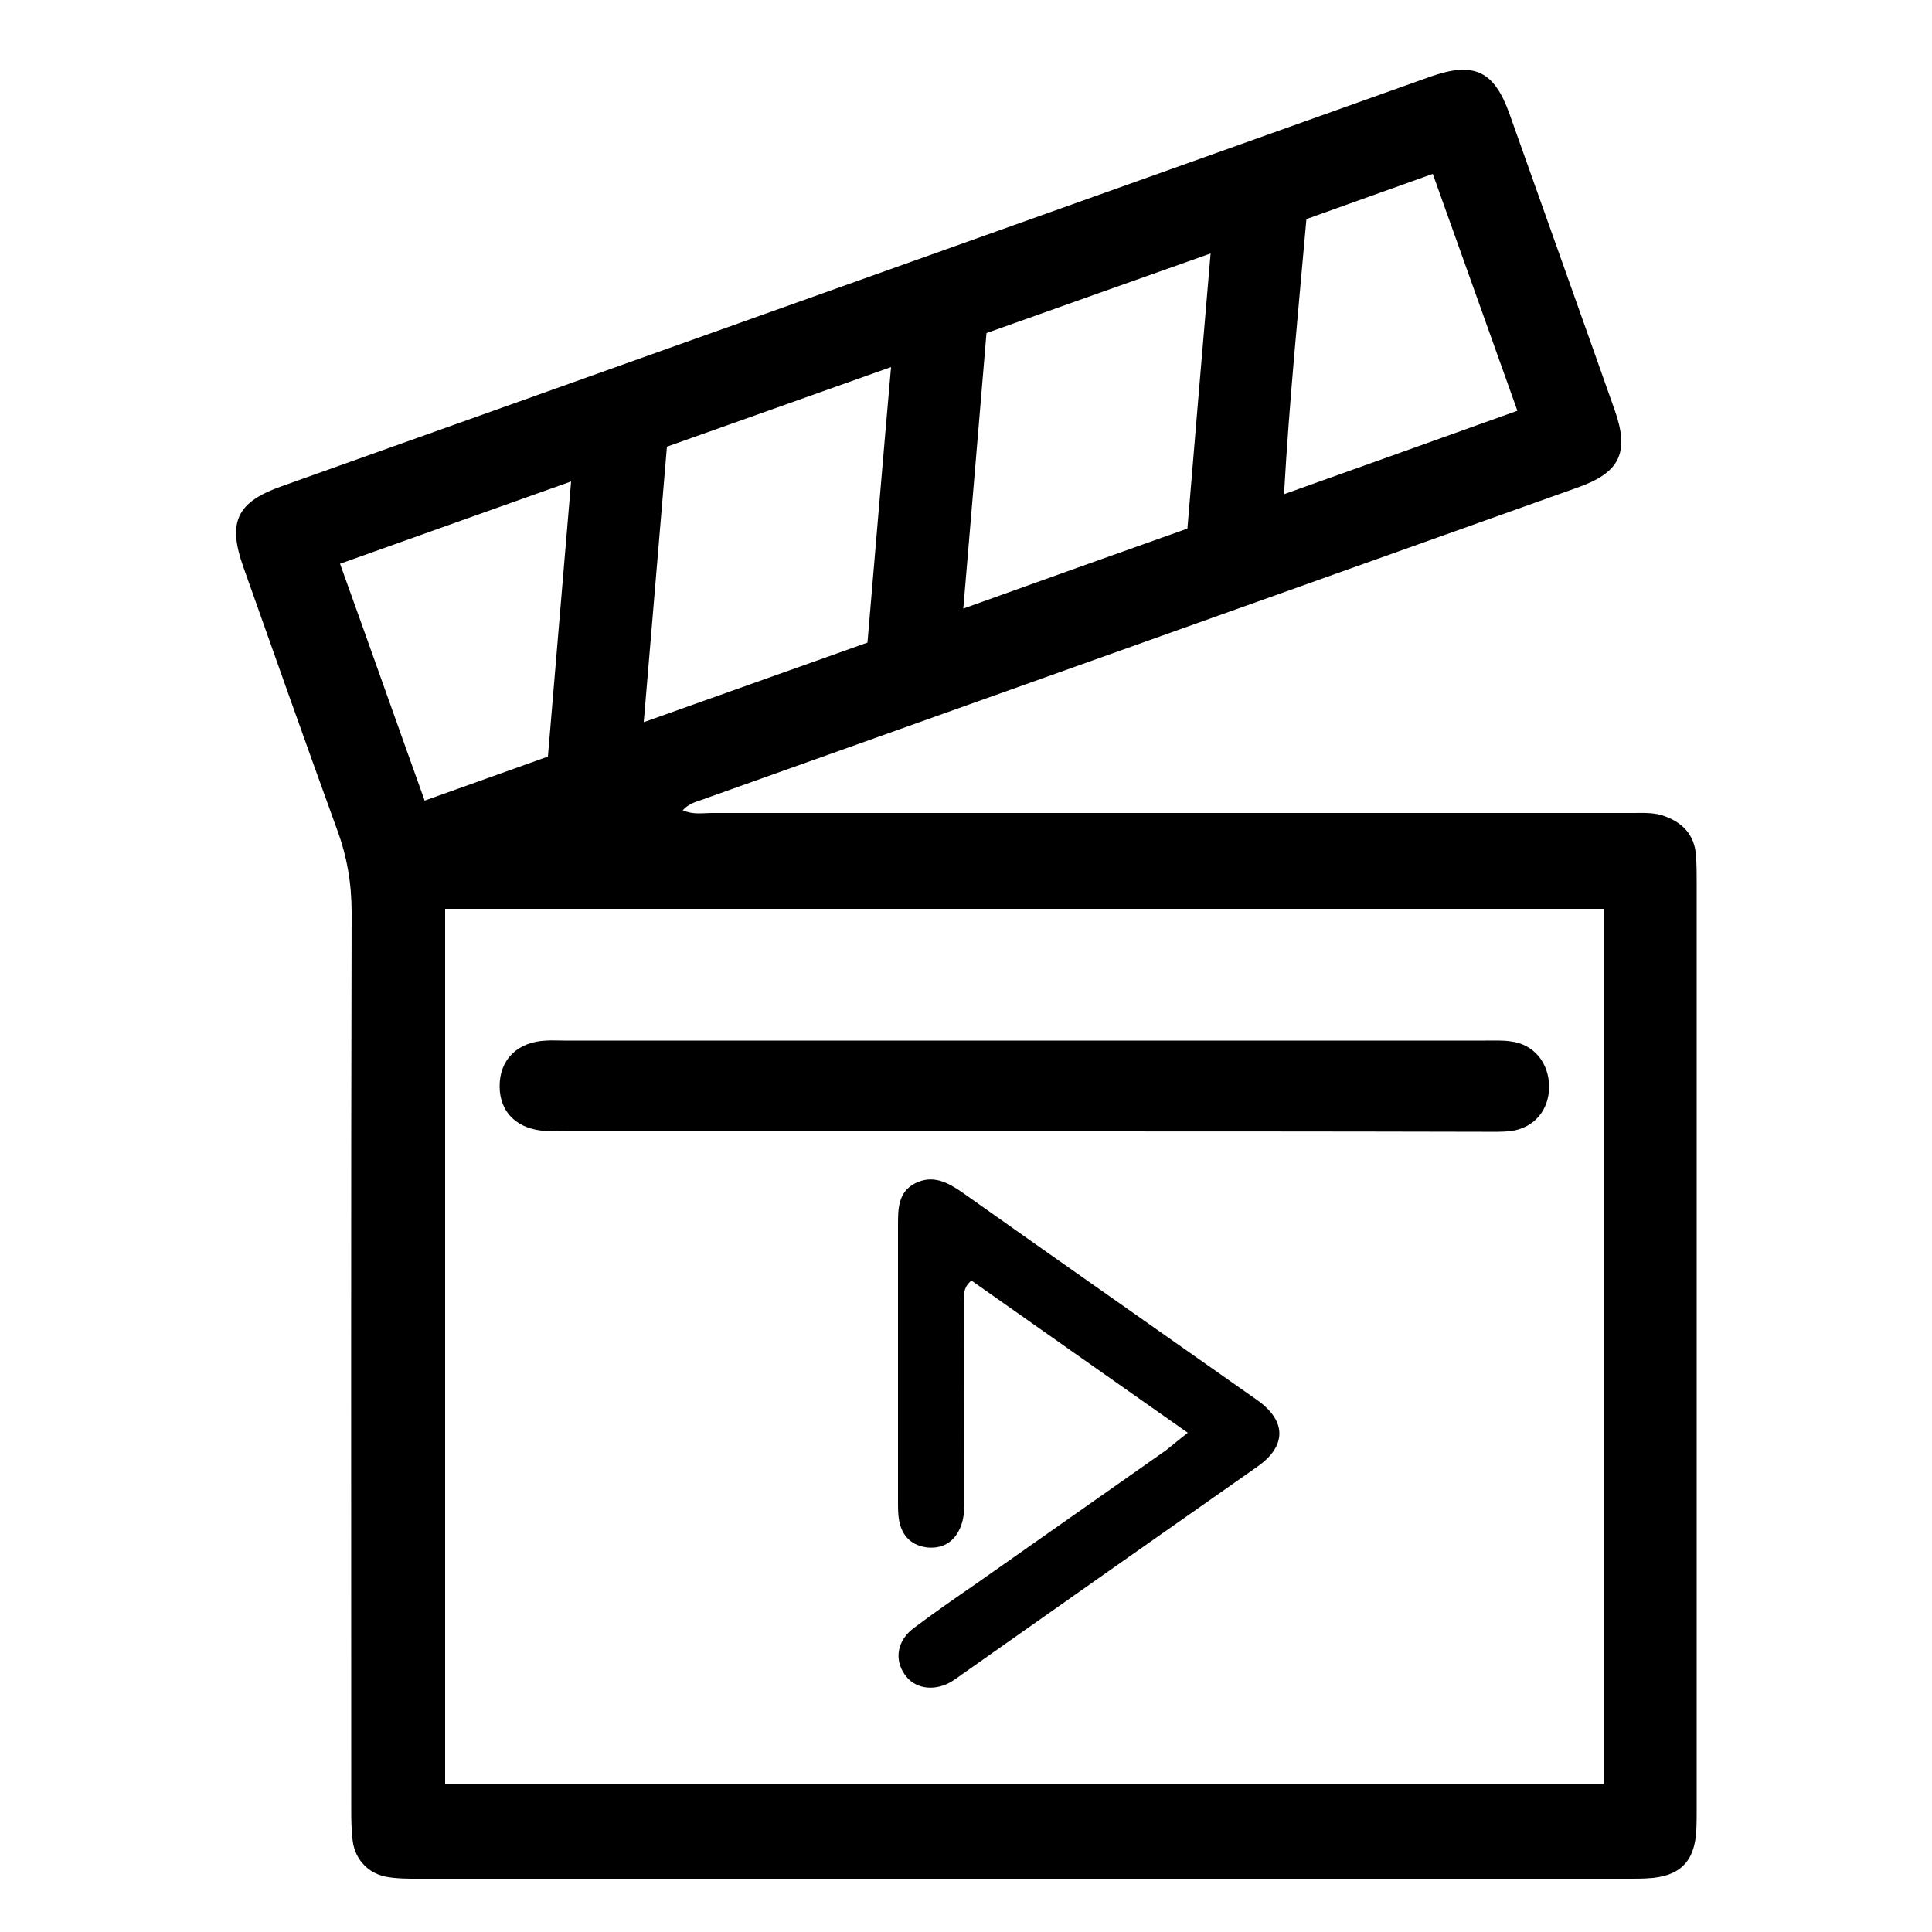 <?xml version="1.0" encoding="utf-8"?>
<!-- Generator: Adobe Illustrator 21.0.2, SVG Export Plug-In . SVG Version: 6.00 Build 0)  -->
<svg version="1.1" id="Слой_1" xmlns="http://www.w3.org/2000/svg" xmlns:xlink="http://www.w3.org/1999/xlink" x="0px" y="0px"
	 viewBox="0 0 500 500" style="enable-background:new 0 0 500 500;" xml:space="preserve">
<g>
	<path d="M176.7,209.7c2.7,1.2,5.1,0.7,7.4,0.7c79.5,0,159,0,238.5,0c2.8,0,5.7-0.2,8.4,0.9c4.6,1.7,7.5,4.9,7.9,9.9
		c0.2,2.5,0.2,5,0.2,7.5c0,79.8,0,159.6,0,239.5c0,1.8,0,3.7-0.1,5.5c-0.4,8.2-4.4,12-12.6,12.4c-1.5,0.1-3,0.1-4.5,0.1
		c-104.6,0-209.3,0-313.9,0c-2.5,0-5,0-7.5-0.4c-4.9-0.7-8.5-4.3-9.2-9.2c-0.4-3-0.4-6-0.4-9c0-77.2-0.1-154.3,0.1-231.5
		c0-7.5-1.2-14.5-3.8-21.5C79,192,71,169.4,63,146.8c-4.2-11.8-1.7-16.9,10-21C172,90.5,271,55.2,370,19.9
		c11.5-4.1,16.7-1.6,20.7,9.7c9,25.4,18.1,50.8,27.1,76.3c4,11.2,1.5,16.4-9.6,20.3c-75.2,26.8-150.3,53.6-225.5,80.4
		C180.8,207.4,178.6,207.6,176.7,209.7z M415,235.2c-100.4,0-200,0-299.8,0c0,75.8,0,151,0,226.5c100.2,0,199.8,0,299.8,0
		C415,386,415,310.9,415,235.2z M255.3,86.2c-2,23.6-3.9,46.7-6,71.3c20.3-7.3,39.1-14,58-20.7c2-23.9,3.9-46.8,6-71.2
		C293.2,72.7,274.7,79.3,255.3,86.2z M230.6,95c-20.2,7.2-38.9,13.8-58,20.6c-2,23.6-3.9,46.6-6,71.3c20.2-7.2,38.8-13.8,57.9-20.6
		C226.5,142.9,228.4,120,230.6,95z M332.3,127.9c20.8-7.4,40.3-14.4,60.4-21.6c-7.5-20.9-14.5-40.7-21.9-61.3
		c-11.4,4.1-21.9,7.8-32.7,11.7C336,80.4,333.7,103.4,332.3,127.9z M109.9,207.2c11-3.9,21.2-7.6,31.9-11.4c2-23.5,3.9-46.6,6-71.2
		c-20.9,7.4-40.1,14.3-59.8,21.3C95.5,166.7,102.5,186.6,109.9,207.2z"/>
	<path d="M264.5,292.8c-38.8,0-77.7,0-116.5,0c-2.2,0-4.3,0-6.5-0.1c-7.5-0.3-12.2-4.7-12.2-11.6c0-6.9,4.6-11.5,12.1-11.8
		c1.5-0.1,3,0,4.5,0c79.5,0,159,0,238.5,0c2.2,0,4.4-0.1,6.5,0.2c6,0.7,10,5.5,10,11.8c0,6-3.9,10.6-9.8,11.4
		c-2.5,0.3-5,0.2-7.5,0.2C343.8,292.8,304.2,292.8,264.5,292.8z"/>
	<path d="M307.4,370.8c-19.2-13.5-37.7-26.5-56-39.4c-2.5,2.1-1.8,4.2-1.8,6.1c-0.1,16.7,0,33.3,0,50c0,2.5,0,5-0.9,7.4
		c-1.5,3.9-4.4,5.9-8.5,5.6c-4.1-0.4-6.7-2.8-7.5-6.9c-0.3-1.6-0.3-3.3-0.3-5c0-23.8,0-47.7,0-71.5c0-4.3,0-8.6,4.5-10.9
		c4.5-2.2,8.2-0.3,12,2.3c25.4,18,51,35.9,76.4,53.8c7.7,5.4,7.7,11.9,0.2,17.2c-25.5,17.9-51,35.8-76.5,53.8
		c-1.1,0.8-2.2,1.6-3.3,2.2c-4.4,2.3-9.2,1.4-11.6-2.2c-2.7-3.9-1.9-8.7,2.3-11.9c5.3-4,10.8-7.8,16.3-11.6
		c16.4-11.5,32.7-23,49.1-34.5C303.2,374.2,304.7,372.9,307.4,370.8z"/>
</g>
</svg>
